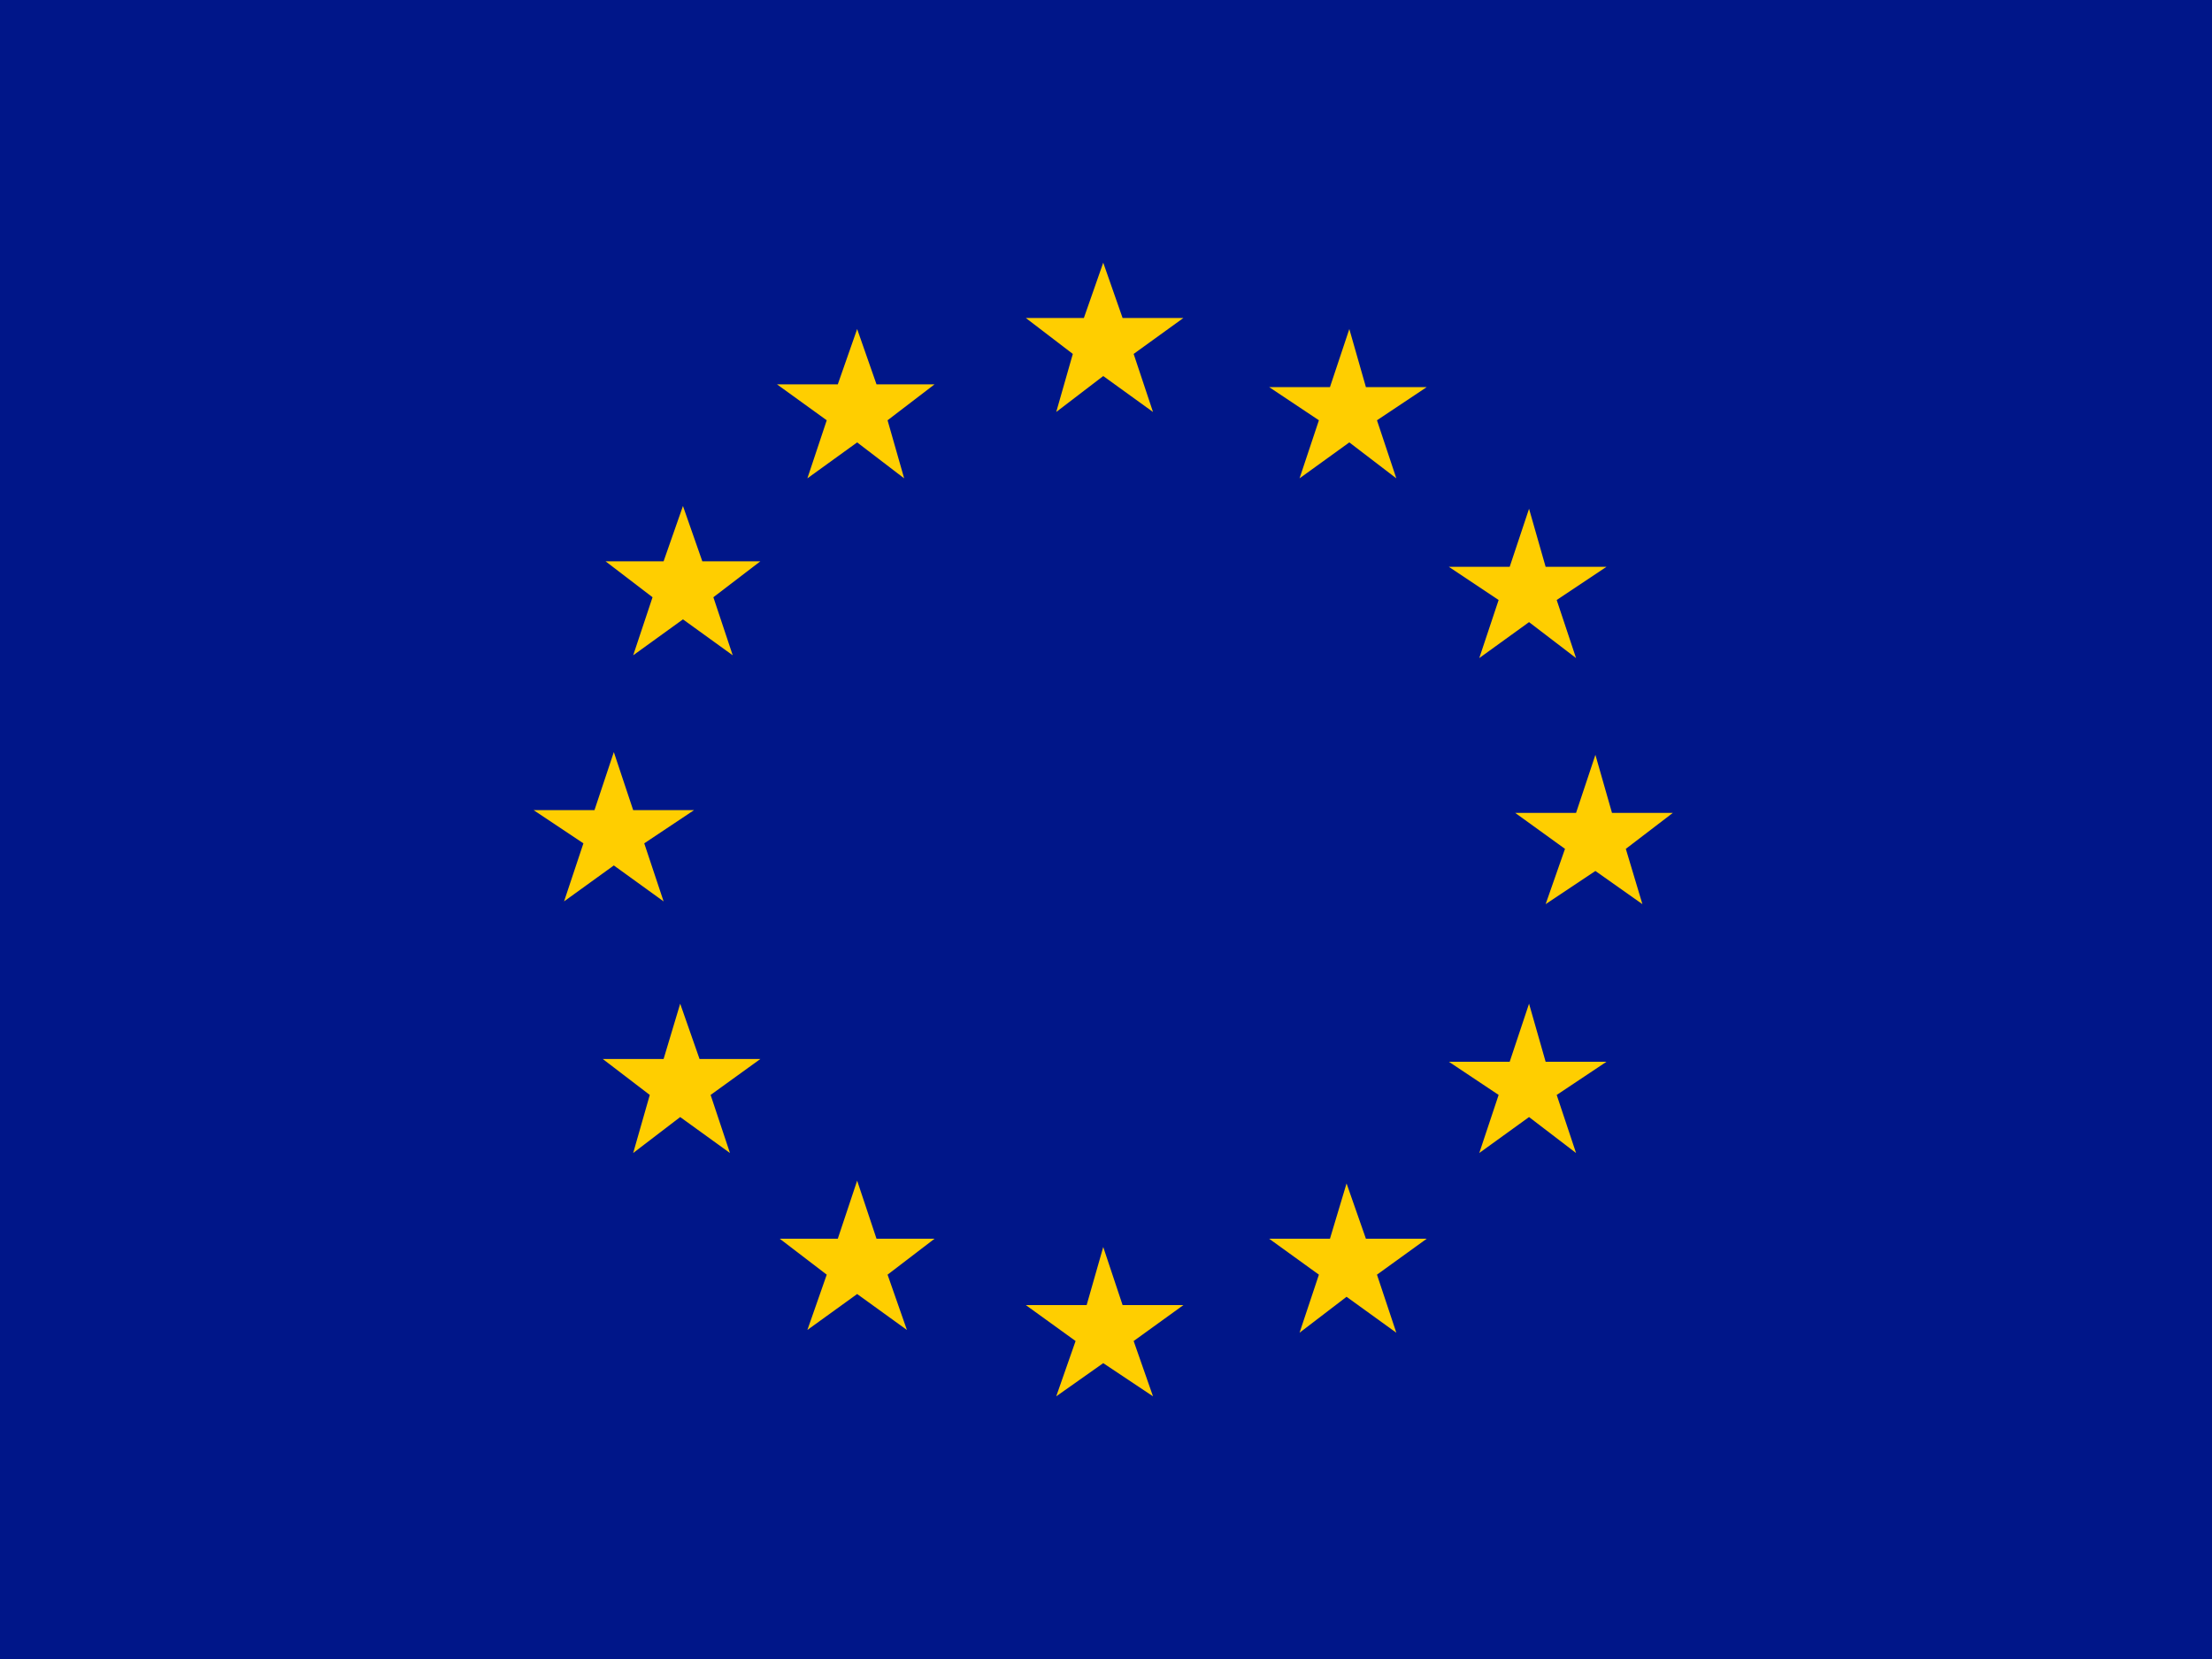 <svg xmlns="http://www.w3.org/2000/svg" width="80" height="60" viewBox="0 0 80 60"><path fill="#001689" d="M0 0h80v60h-80z"/><path fill="#FFCE00" d="M24.7 18.3l.7 2h2.1l-1.7 1.3.7 2.1-1.8-1.3-1.8 1.3.7-2.1-1.7-1.3h2.1zM31 11.9l.7 2h2.1l-1.7 1.3.6 2.1-1.7-1.3-1.8 1.3.7-2.1-1.8-1.3h2.2zM39.9 9.5l.7 2h2.2l-1.8 1.3.7 2.1-1.8-1.3-1.7 1.3.6-2.1-1.7-1.3h2.1zM48.8 11.9l.6 2.1h2.2l-1.8 1.2.7 2.1-1.7-1.3-1.8 1.3.7-2.1-1.8-1.2h2.2zM55.3 18.4l.6 2.1h2.2l-1.8 1.2.7 2.1-1.7-1.3-1.8 1.3.7-2.1-1.8-1.2h2.2zM57.7 27.3l.6 2.1h2.2l-1.7 1.3.6 2-1.7-1.2-1.8 1.2.7-2-1.8-1.3h2.2zM55.3 36.3l.6 2.1h2.2l-1.8 1.2.7 2.1-1.7-1.3-1.8 1.3.7-2.1-1.8-1.2h2.2zM48.7 42.8l.7 2h2.2l-1.8 1.3.7 2.1-1.8-1.3-1.7 1.3.7-2.1-1.8-1.3h2.2zM39.9 45.1l.7 2.1h2.2l-1.8 1.3.7 2-1.8-1.2-1.7 1.2.7-2-1.8-1.3h2.2zM31 42.7l.7 2.1h2.1l-1.7 1.3.7 2-1.8-1.3-1.8 1.3.7-2-1.7-1.3h2.1zM24.6 36.3l.7 2h2.2l-1.8 1.3.7 2.1-1.8-1.3-1.7 1.3.6-2.1-1.7-1.3h2.2zM22.2 27.2l.7 2.1h2.2l-1.8 1.2.7 2.1-1.8-1.3-1.8 1.3.7-2.1-1.8-1.2h2.2z"/></svg>